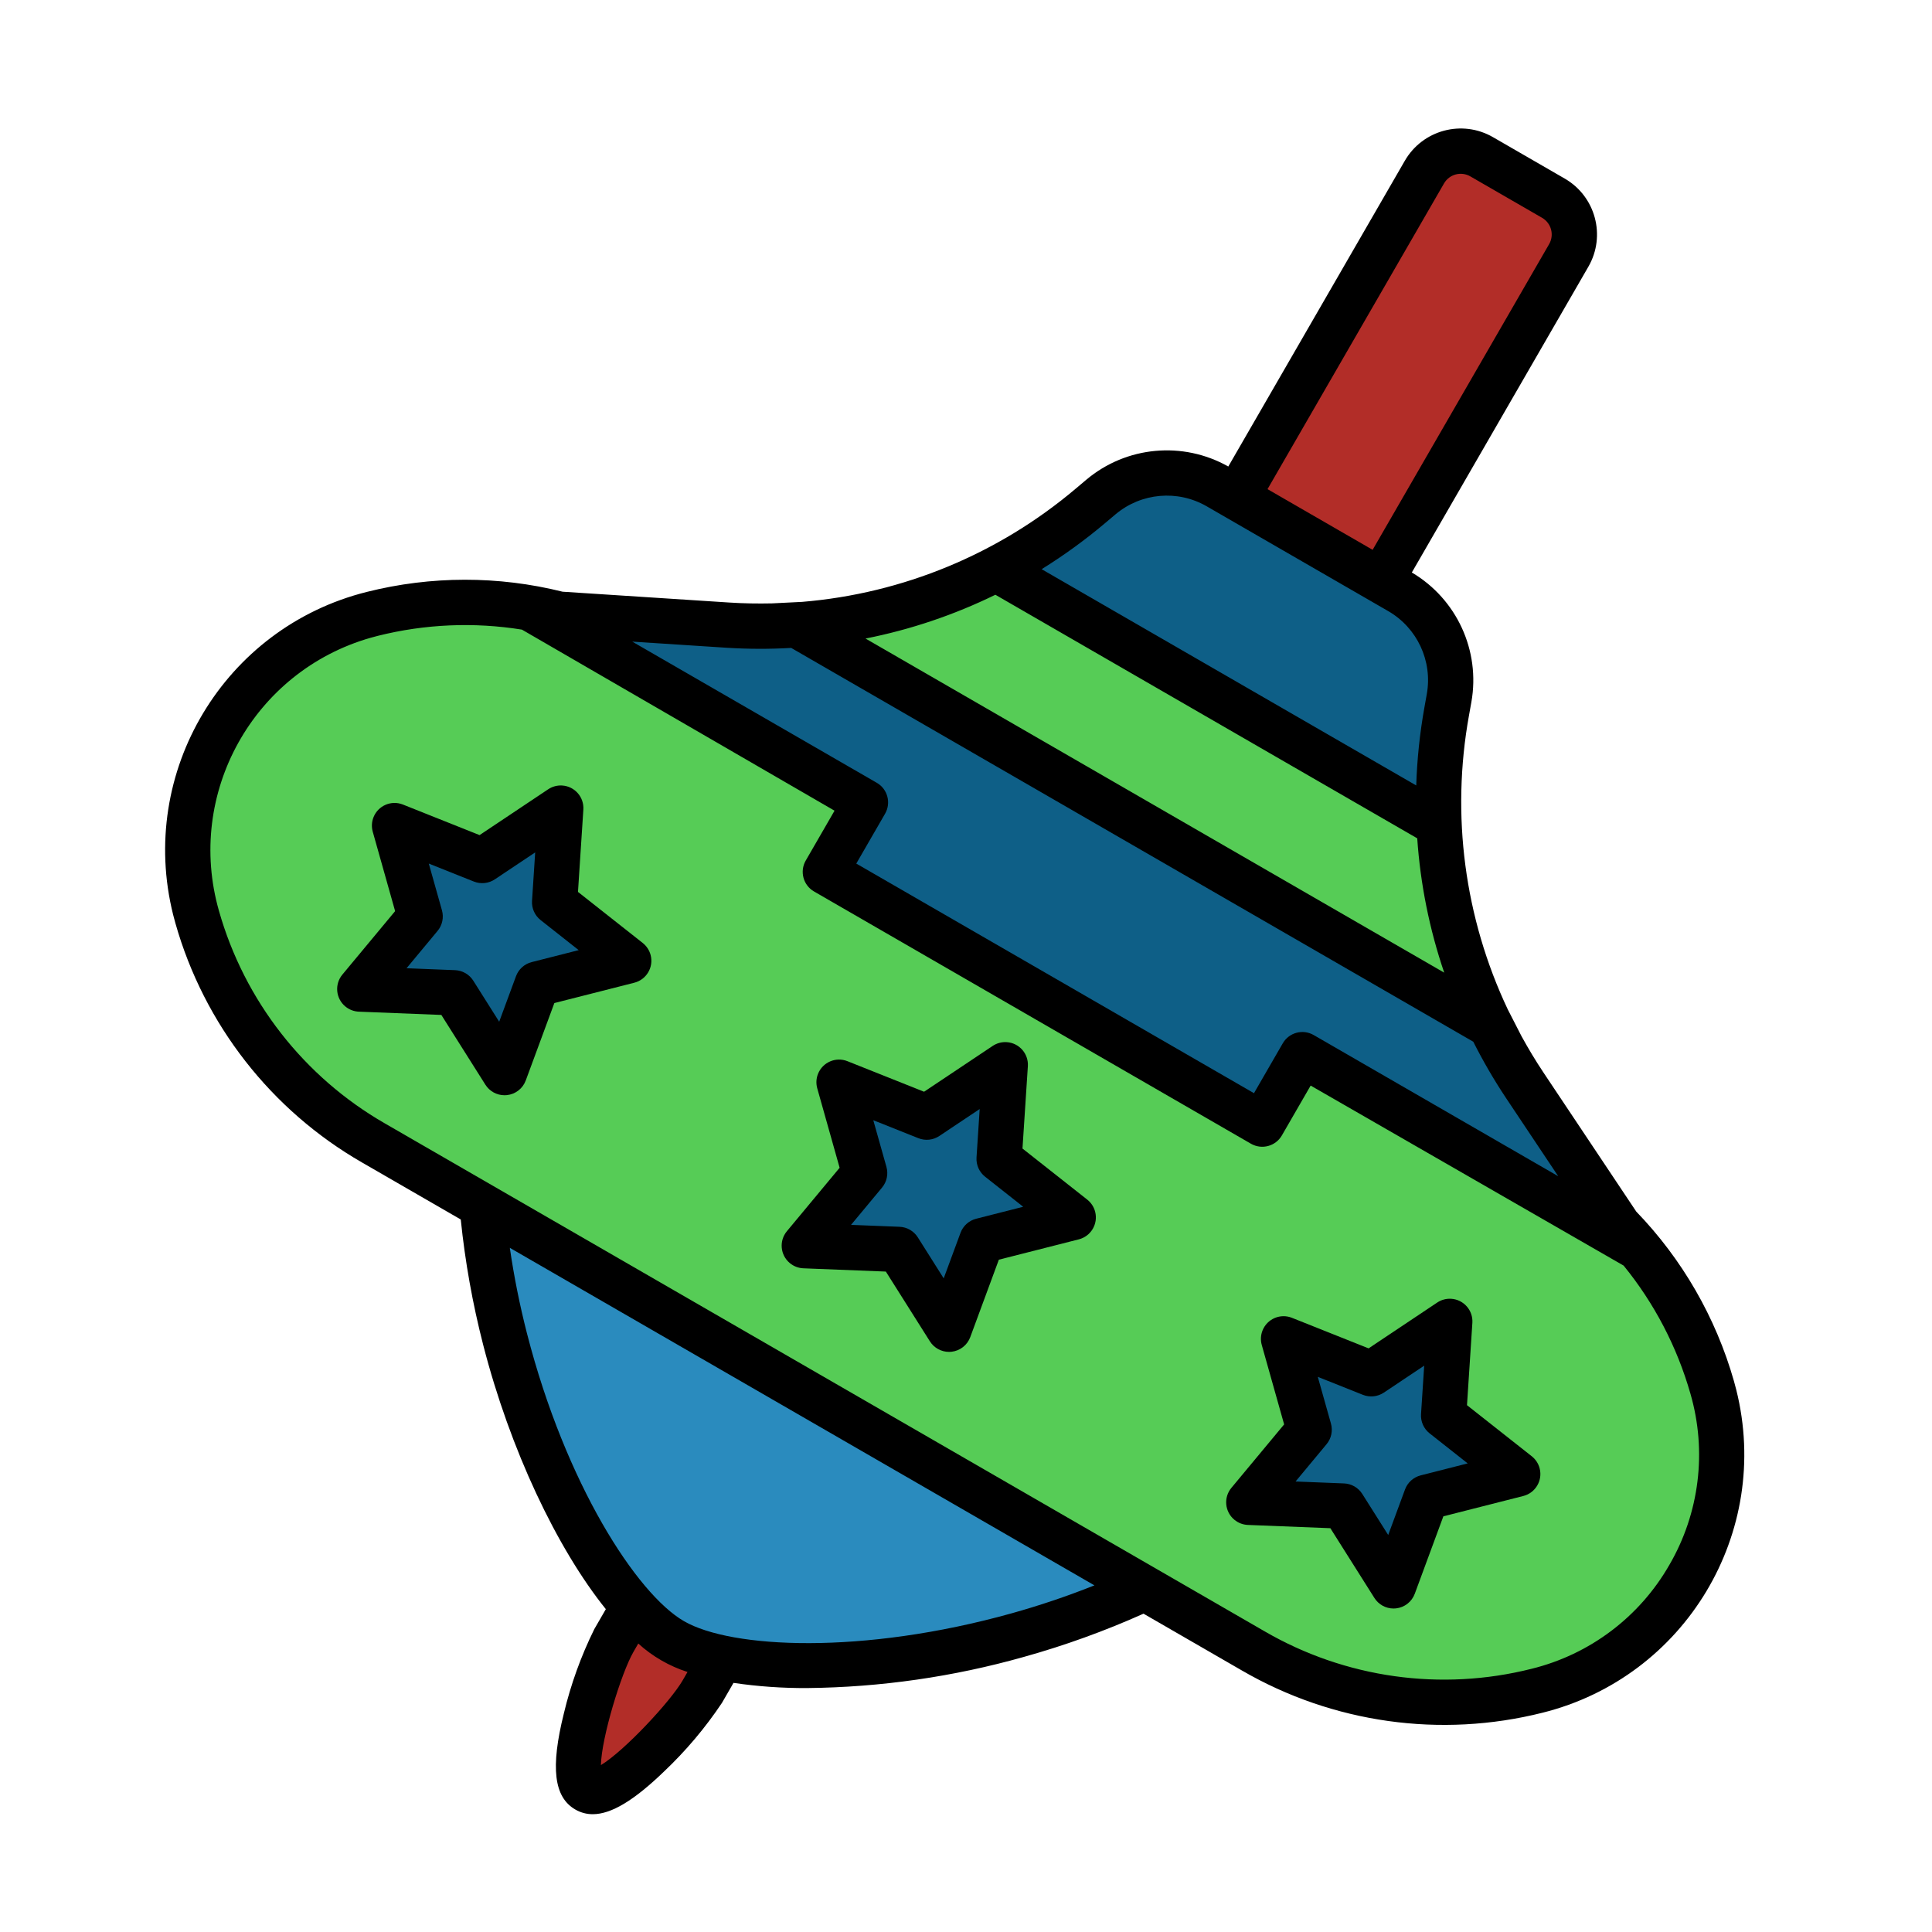 <svg id="color_Line_copy" enable-background="new 0 0 512 512" height="512" viewBox="0 0 512 512" width="512" xmlns="http://www.w3.org/2000/svg"><path d="m155.454 474.358c-6.474-3.738 3.49-33.115 7.227-39.589l39.935-69.169 23.444 13.535-39.935 69.17c-3.737 6.474-24.197 29.791-30.671 26.053z" fill="#b22d28"/><path d="m392.643 41.561 19.015 10.979c5.311 3.066 7.13 9.857 4.064 15.168l-61.682 106.831-38.248-22.083 61.682-106.832c3.067-5.311 9.857-7.13 15.169-4.063z" fill="#b22d28"/><path d="m372.011 361.344c-44.327 76.776-163.916 90.718-193.742 73.498s-77.547-127.758-33.22-204.534z" fill="#2a8bbe"/><path d="m98.672 162.7c-34.583 8.641-55.614 43.681-46.972 78.265.177.708.366 1.412.566 2.113 7.228 25.256 23.986 46.716 46.737 59.851l233.141 134.604c22.751 13.135 49.714 16.918 75.201 10.549 34.583-8.641 55.614-43.681 46.972-78.265-.177-.708-.366-1.412-.566-2.113-7.228-25.256-23.986-46.716-46.737-59.851l-233.141-134.604c-22.751-13.135-49.715-16.917-75.201-10.549z" fill="#56cc56"/><g fill="#0e5f87"><path d="m432.201 329.773-28.163-42.198c-19.414-29.089-26.815-64.563-20.653-98.988l.643-3.59c2.01-11.228-3.233-22.511-13.112-28.214l-48.165-27.808c-9.878-5.703-22.271-4.603-30.99 2.752l-2.787 2.351c-26.732 22.55-61.154 33.877-96.053 31.609l-50.626-3.291 87.06 50.264-10.628 18.407 115.785 66.849 10.628-18.407z"/><path d="m266.406 282.182-1.628 24.966 19.644 15.496-24.248 6.166-8.666 23.468-13.358-21.154-24.998-.99 15.992-19.24-6.784-24.082 23.24 9.264z"/><path d="m148.608 214.172-1.628 24.966 19.642 15.494-24.246 6.166-8.666 23.47-13.358-21.156-24.998-.99 15.992-19.24-6.784-24.08 23.24 9.264z"/><path d="m384.206 350.194-1.63 24.966 19.644 15.494-24.248 6.166-8.666 23.47-13.356-21.156-25-.99 15.992-19.24-6.784-24.08 23.24 9.264z"/></g><path d="m381.416 218.618-117.465-67.818c-16.408 8.498-34.383 13.546-52.816 14.834l183.842 106.141c-8.101-16.607-12.716-34.698-13.561-53.157z" fill="#56cc56"/><path d="m399.562 267.476c-11.452-24.246-15.042-51.464-10.27-77.85l.643-3.59c2.408-13.612-3.883-27.29-15.785-34.321l46.78-81.025c4.722-8.181 1.92-18.64-6.26-23.364l-19.016-10.979c-8.181-4.722-18.64-1.92-23.364 6.26l-46.78 81.024c-12.039-6.792-27.029-5.402-37.613 3.489l-2.79 2.352c-20.464 17.327-45.831 27.827-72.554 30.032l-8.015.4c-3.725.077-7.468.02-11.225-.224l-44.215-2.871c-17.035-4.246-34.854-4.228-51.88.052-37.799 9.446-60.784 47.745-51.338 85.544.193.772.399 1.541.618 2.306 7.606 26.778 25.37 49.526 49.505 63.396l26.103 15.07c1.151 11.201 3.135 22.3 5.937 33.206 7.143 27.808 19.551 53.937 32.509 70.061l-3.064 5.307c-3.518 7.131-6.225 14.634-8.069 22.369-3.565 14.307-2.629 22.145 3.038 25.416 1.403.822 3.001 1.252 4.627 1.246 4.919 0 10.975-3.67 18.901-11.323 5.776-5.465 10.92-11.561 15.338-18.173l3.062-5.303c6.481.951 13.025 1.409 19.576 1.37 19.399-.204 38.685-2.978 57.355-8.25 10.845-3.027 21.45-6.858 31.726-11.462l26.102 15.07c24.082 13.959 52.662 17.968 79.655 11.174 37.799-9.445 60.784-47.744 51.339-85.542-.193-.773-.399-1.542-.618-2.308h.002c-4.807-16.884-13.701-32.324-25.894-44.953l-24.597-36.855c-2.09-3.131-4.011-6.344-5.807-9.608zm-16.882-218.866c1.409-2.441 4.53-3.277 6.972-1.868l19.016 10.979c2.441 1.409 3.277 4.531 1.868 6.972l-46.774 81.015-27.855-16.082zm-89.839 90.038 2.79-2.352c6.792-5.708 16.428-6.564 24.12-2.142l48.165 27.808c7.675 4.451 11.752 13.223 10.205 21.96l-.643 3.59c-1.22 6.818-1.942 13.717-2.16 20.64l-99.272-57.314c5.888-3.65 11.5-7.724 16.795-12.19zm-29.057 18.967 111.797 64.546c.83 12.127 3.234 24.095 7.153 35.601l-153.36-88.542c11.925-2.359 23.492-6.26 34.41-11.605zm-71.252 14.043c5.709.358 11.434.374 17.144.046l180.758 104.361c2.572 5.11 5.448 10.06 8.613 14.825l13.896 20.82-64.802-37.414c-2.87-1.657-6.539-.674-8.196 2.196l-7.628 13.212-105.393-60.849 7.628-13.212c1.657-2.87.674-6.539-2.196-8.196l-64.802-37.413zm-11.603 273.63c-3.264 5.652-15.511 18.754-21.68 22.48.142-7.206 5.365-24.362 8.63-30.016l1.269-2.198c3.762 3.415 8.211 5.986 13.049 7.538zm87.16-17.741c-39.597 11.047-74.287 9.318-86.82 2.083s-31.377-36.414-41.607-76.23c-1.921-7.484-3.441-15.065-4.553-22.712l154.925 89.446c-7.177 2.861-14.503 5.335-21.945 7.413zm-46.929-212.707-7.628 13.212c-1.657 2.87-.674 6.539 2.196 8.196l115.785 66.849c2.87 1.657 6.539.674 8.196-2.196l7.628-13.212 82.945 47.711c8.139 9.996 14.16 21.543 17.698 33.939 4.424 15.254 2.406 31.653-5.583 45.38-7.893 13.782-21.086 23.729-36.508 27.525-23.974 6.043-49.361 2.482-70.747-9.924l-233.141-134.604c-21.436-12.319-37.213-32.523-43.968-56.307-8.896-31.085 9.091-63.495 40.175-72.392.636-.182 1.275-.353 1.916-.514 12.488-3.129 25.48-3.69 38.191-1.65z"/><path d="m288.136 317.916-17.166-13.541 1.424-21.817c.216-3.307-2.29-6.162-5.597-6.378-1.317-.086-2.626.265-3.723.998l-18.183 12.142-20.311-8.096c-3.078-1.227-6.568.274-7.795 3.352-.489 1.226-.559 2.578-.202 3.848l5.928 21.045-13.975 16.814c-2.118 2.549-1.769 6.332.78 8.449 1.015.843 2.279 1.328 3.597 1.381l21.847.865 11.673 18.488c1.099 1.741 3.014 2.796 5.072 2.797.21 0 .419-.011.628-.033 2.272-.238 4.211-1.746 5.002-3.889l7.574-20.511 21.188-5.389c3.211-.817 5.153-4.082 4.336-7.294-.324-1.278-1.062-2.414-2.097-3.231zm-29.44 5.062c-1.914.486-3.466 1.884-4.15 3.736l-4.455 12.064-6.866-10.875c-1.054-1.67-2.863-2.714-4.836-2.792l-12.852-.509 8.22-9.892c1.262-1.519 1.697-3.561 1.161-5.462l-3.487-12.379 11.947 4.762c1.834.732 3.911.513 5.554-.583l10.695-7.142-.837 12.833c-.129 1.971.721 3.879 2.271 5.102l10.098 7.966z"/><path d="m170.338 249.905-17.166-13.541 1.423-21.818c.216-3.307-2.29-6.162-5.597-6.378-1.317-.086-2.626.265-3.723.998l-18.184 12.143-20.31-8.096c-3.078-1.227-6.568.274-7.795 3.352-.489 1.226-.559 2.578-.202 3.848l5.929 21.045-13.976 16.814c-2.118 2.549-1.769 6.332.78 8.449 1.015.843 2.279 1.328 3.597 1.381l21.847.865 11.673 18.487c1.099 1.741 3.014 2.796 5.072 2.797.21 0 .419-.011.628-.033 2.272-.238 4.211-1.746 5.002-3.889l7.575-20.51 21.189-5.389c3.211-.817 5.153-4.082 4.336-7.294-.324-1.277-1.062-2.413-2.098-3.231zm-29.441 5.063c-1.914.486-3.466 1.884-4.15 3.736l-4.455 12.064-6.866-10.875c-1.054-1.67-2.863-2.714-4.836-2.792l-12.852-.509 8.222-9.892c1.262-1.519 1.697-3.561 1.161-5.462l-3.487-12.379 11.947 4.762c1.834.732 3.911.514 5.554-.583l10.696-7.143-.837 12.834c-.129 1.971.721 3.879 2.271 5.102l10.098 7.966z"/><path d="m405.935 385.927-17.166-13.54 1.424-21.818c.216-3.307-2.29-6.162-5.597-6.378-1.317-.086-2.626.265-3.723.998l-18.183 12.141-20.31-8.097c-3.078-1.227-6.568.274-7.795 3.352-.489 1.226-.559 2.578-.202 3.848l5.928 21.046-13.976 16.814c-2.118 2.549-1.769 6.332.78 8.449 1.015.843 2.279 1.328 3.597 1.381l21.847.864 11.674 18.488c1.099 1.741 3.014 2.796 5.072 2.797.21 0 .419-.011.628-.033 2.272-.238 4.211-1.746 5.002-3.889l7.573-20.511 21.189-5.389c3.211-.817 5.153-4.082 4.336-7.294-.325-1.277-1.062-2.413-2.098-3.229zm-29.441 5.062c-1.914.487-3.466 1.884-4.15 3.736l-4.454 12.064-6.867-10.875c-1.054-1.67-2.863-2.714-4.836-2.792l-12.851-.509 8.22-9.891c1.262-1.519 1.697-3.561 1.161-5.462l-3.487-12.38 11.947 4.762c1.834.732 3.911.513 5.554-.583l10.696-7.142-.838 12.834c-.129 1.971.721 3.879 2.271 5.102l10.097 7.965z"/></svg>